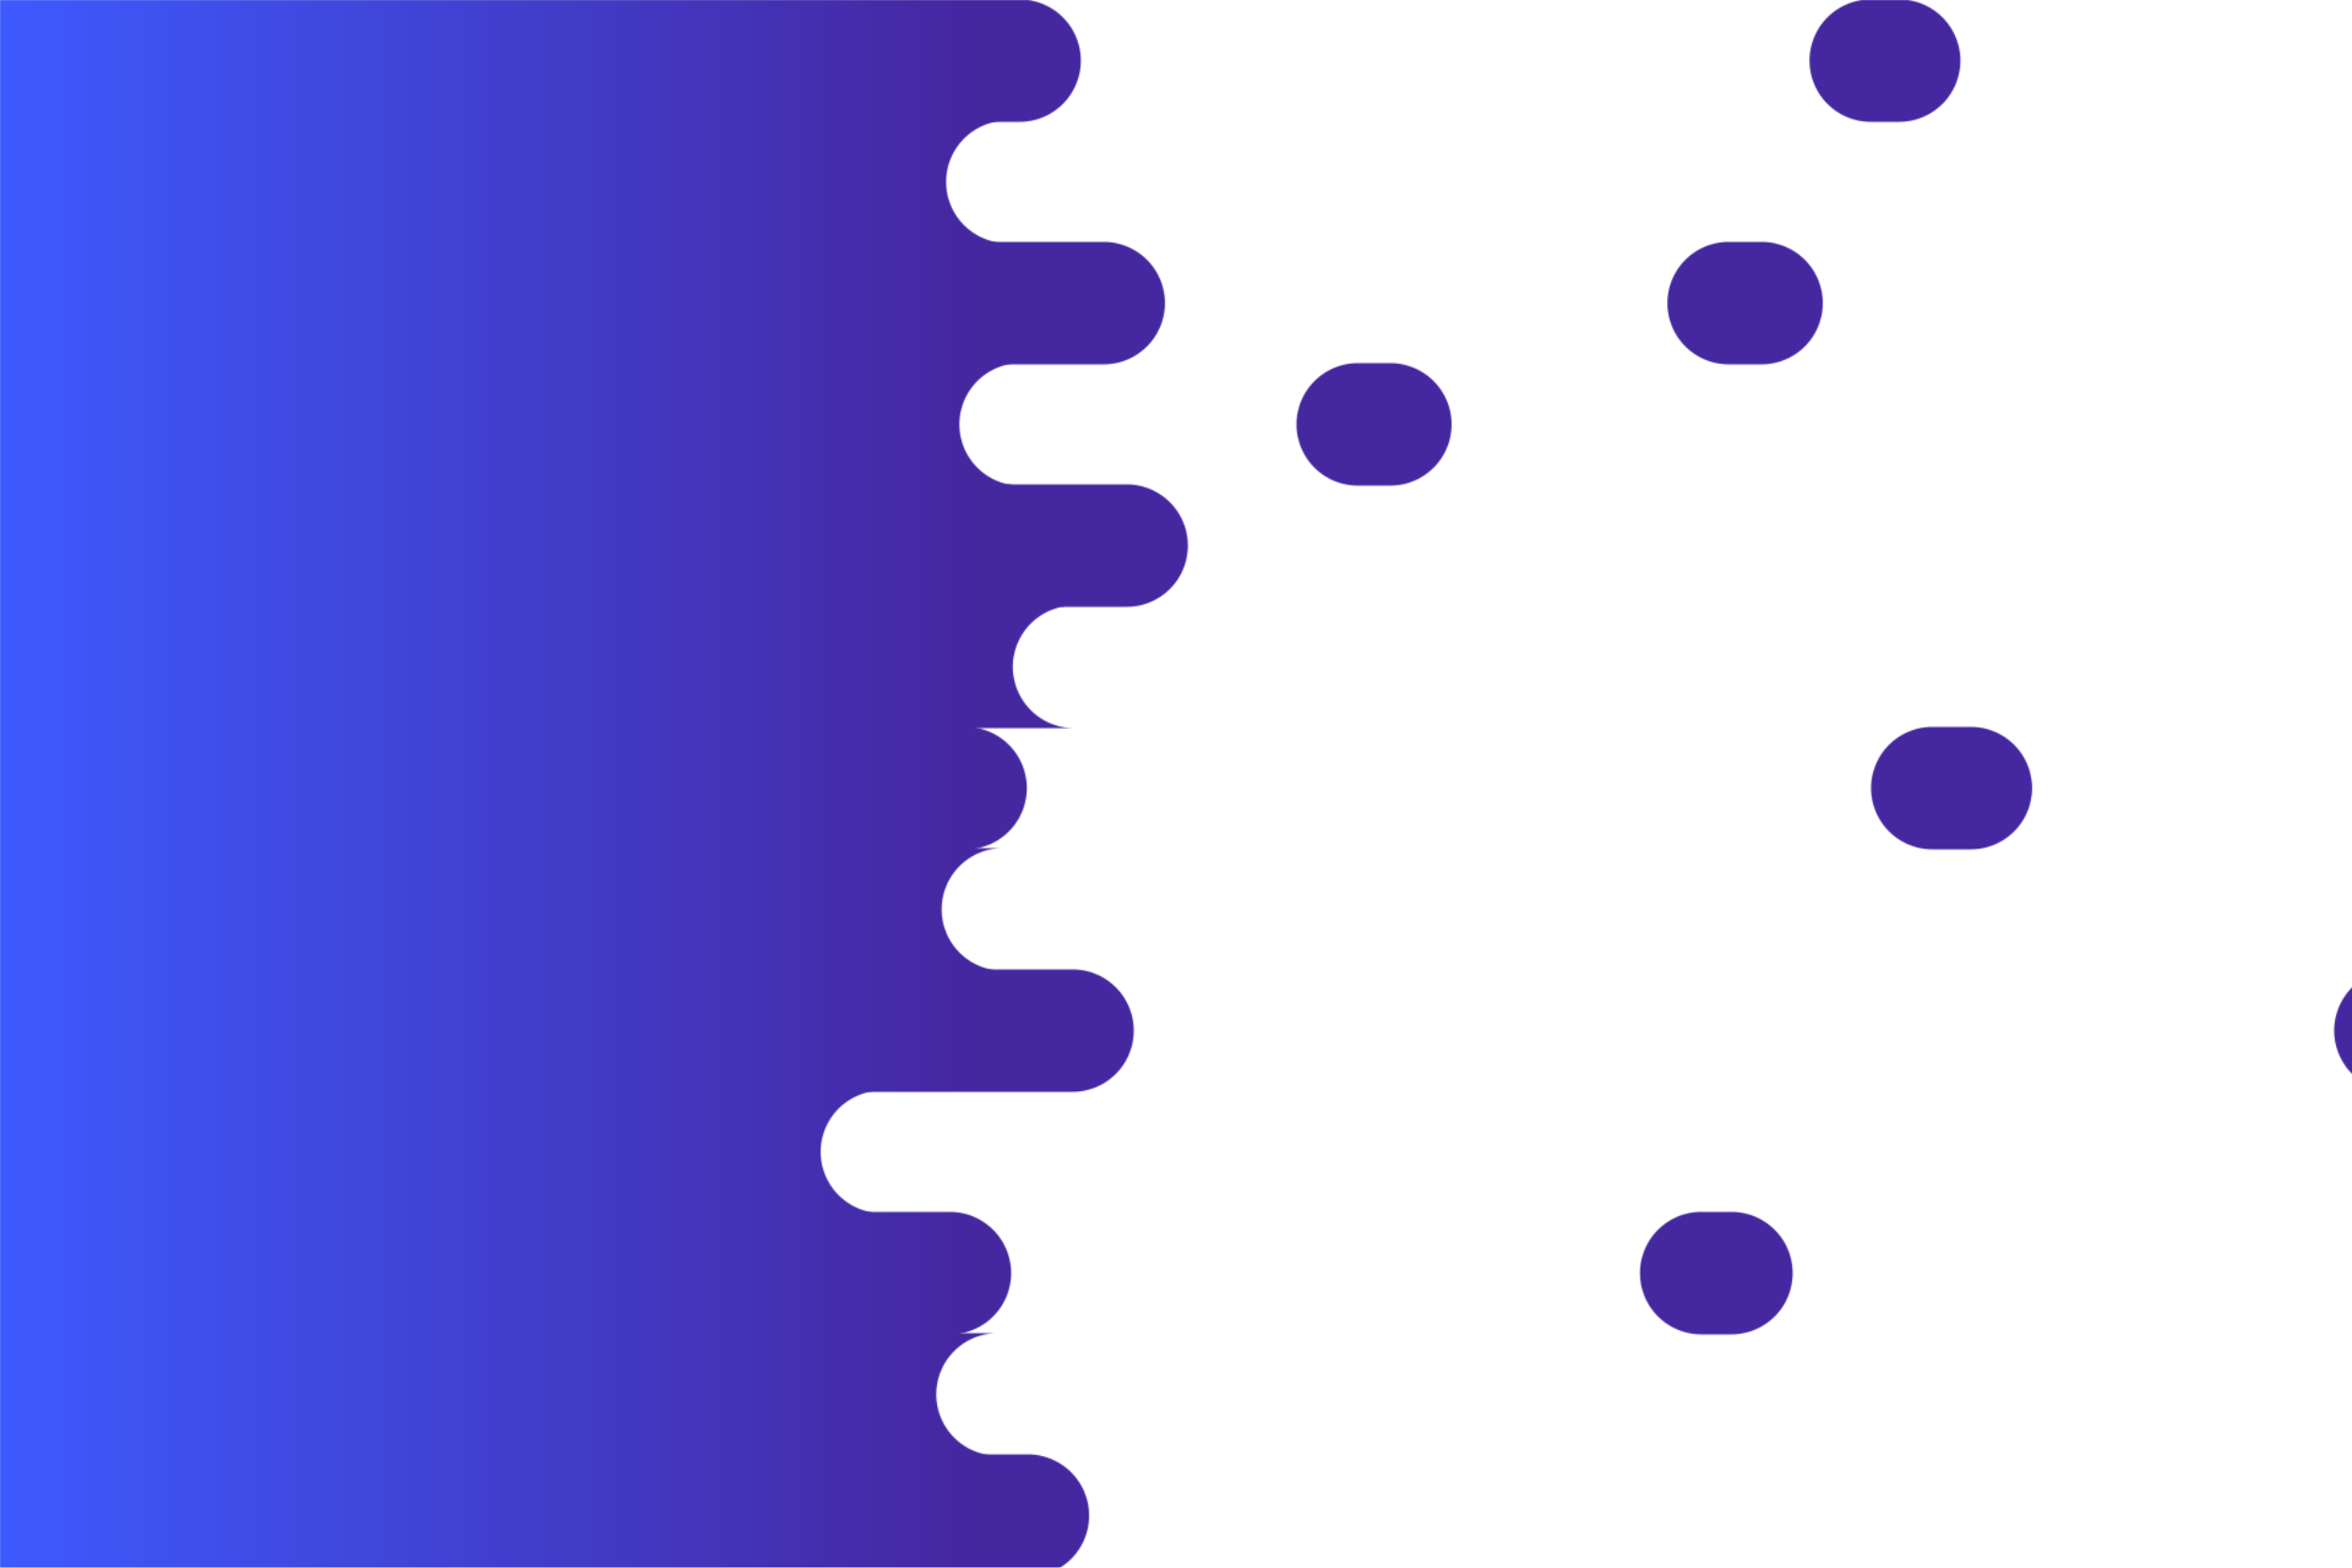 <?xml version="1.0" encoding="utf-8"?>
<svg xmlns="http://www.w3.org/2000/svg" xmlns:xlink="http://www.w3.org/1999/xlink" style="margin: auto; background: rgb(241, 242, 243); display: block; z-index: 1; position: relative; shape-rendering: auto;" width="1920" height="1280" preserveAspectRatio="xMidYMid" viewBox="0 0 1920 1280">
<g transform=""><defs>
  <linearGradient id="ldbk-photon-nq4q5u6dq7r-lg" x1="0" x2="788.8" y1="0" y2="0" gradientUnits="userSpaceOnUse">
    <stop stop-color="#3d5afe" offset="0"></stop>
    <stop stop-color="#4527a0" offset="1"></stop>
  </linearGradient>
  <mask id="ldbk-photon-nq4q5u6dq7r-mask">
  <g><path d="M-300 -0.5 L830.371 -0.5 A49.5 49.5 0 0 1 830.371 99.5 L-300 99.5" fill="#fff" transform="translate(1.943 0)">
  <animateTransform attributeName="transform" type="translate" dur="6.667s" repeatCount="indefinite" keyTimes="0;0.5;1" calcMode="spline" keySplines="0.5 0 0.5 1;0.5 0 0.5 1" values="99;0;99" begin="0s"></animateTransform>
</path><path d="M708.237 -0.5 L731.371 -0.5 A49.5 49.5 0 0 1 731.371 99.5 L708.237 99.5 A49.5 49.5 0 0 1 708.237 -0.5" fill="#fff" transform="translate(818.942 0)">
  <animateTransform attributeName="transform" type="translate" dur="6.667s" repeatCount="indefinite" keyTimes="0;1" values="0;1850.789" begin="0s"></animateTransform>
  <animate attributeName="opacity" dur="6.667s" repeatCount="indefinite" keyTimes="0;0.3;1" values="1;1;0" begin="0s"></animate>
</path><path d="M-300 98.5 L770.266 98.5 A49.5 49.5 0 0 0 770.266 198.5 L-300 198.5" fill="#fff" transform="translate(52.083 0)">
  <animateTransform attributeName="transform" type="translate" dur="10s" repeatCount="indefinite" keyTimes="0;0.5;1" calcMode="spline" keySplines="0.5 0 0.5 1;0.5 0 0.5 1" values="99;0;99" begin="-4.615s"></animateTransform>
</path><path d="M-129.692 98.5 L-99 98.5 A49.5 49.5 0 0 1 -99 198.5 L-129.692 198.5 A49.5 49.5 0 0 1 -129.692 98.5" fill="#000" transform="translate(522.562 0)">
  <animateTransform attributeName="transform" type="translate" dur="20s" repeatCount="indefinite" keyTimes="0;1" values="0;1381.478" begin="-4.615s"></animateTransform>
  <animate attributeName="opacity" dur="20s" repeatCount="indefinite" keyTimes="0;0.3;1" values="1;1;0" begin="-4.615s"></animate>
</path><path d="M-300 197.5 L823.899 197.5 A49.5 49.5 0 0 1 823.899 297.5 L-300 297.5" fill="#fff" transform="translate(77.067 0)">
  <animateTransform attributeName="transform" type="translate" dur="6.667s" repeatCount="indefinite" keyTimes="0;0.5;1" calcMode="spline" keySplines="0.5 0 0.5 1;0.5 0 0.5 1" values="99;0;99" begin="-9.231s"></animateTransform>
</path><path d="M698.058 197.5 L724.899 197.5 A49.5 49.5 0 0 1 724.899 297.5 L698.058 297.5 A49.5 49.5 0 0 1 698.058 197.5" fill="#fff" transform="translate(713.103 0)">
  <animateTransform attributeName="transform" type="translate" dur="20s" repeatCount="indefinite" keyTimes="0;1" values="0;1170.878" begin="-9.231s"></animateTransform>
  <animate attributeName="opacity" dur="20s" repeatCount="indefinite" keyTimes="0;0.3;1" values="1;1;0" begin="-9.231s"></animate>
</path><path d="M-300 296.5 L809.273 296.5 A49.5 49.5 0 0 0 809.273 396.5 L-300 396.5" fill="#fff" transform="translate(23.931 0)">
  <animateTransform attributeName="transform" type="translate" dur="10s" repeatCount="indefinite" keyTimes="0;0.5;1" calcMode="spline" keySplines="0.5 0 0.5 1;0.5 0 0.5 1" values="99;0;99" begin="-13.846s"></animateTransform>
</path><path d="M-125.587 296.5 L-99 296.5 A49.5 49.5 0 0 1 -99 396.5 L-125.587 396.5 A49.5 49.5 0 0 1 -125.587 296.5" fill="#000" transform="translate(1233.98 0)">
  <animateTransform attributeName="transform" type="translate" dur="20s" repeatCount="indefinite" keyTimes="0;1" values="0;1469.375" begin="-13.846s"></animateTransform>
  <animate attributeName="opacity" dur="20s" repeatCount="indefinite" keyTimes="0;0.3;1" values="1;1;0" begin="-13.846s"></animate>
</path><path d="M-300 395.5 L823.711 395.5 A49.5 49.5 0 0 1 823.711 495.5 L-300 495.5" fill="#fff" transform="translate(95.999 0)">
  <animateTransform attributeName="transform" type="translate" dur="20s" repeatCount="indefinite" keyTimes="0;0.5;1" calcMode="spline" keySplines="0.5 0 0.5 1;0.5 0 0.5 1" values="99;0;99" begin="-18.462s"></animateTransform>
</path><path d="M693.407 395.5 L724.711 395.5 A49.5 49.5 0 0 1 724.711 495.5 L693.407 495.5 A49.5 49.5 0 0 1 693.407 395.5" fill="#fff" transform="translate(95.689 0)">
  <animateTransform attributeName="transform" type="translate" dur="20s" repeatCount="indefinite" keyTimes="0;1" values="0;1355.926" begin="-18.462s"></animateTransform>
  <animate attributeName="opacity" dur="20s" repeatCount="indefinite" keyTimes="0;0.3;1" values="1;1;0" begin="-18.462s"></animate>
</path><path d="M-300 494.5 L783.67 494.5 A49.5 49.5 0 0 0 783.67 594.5 L-300 594.5" fill="#fff" transform="translate(93.165 0)">
  <animateTransform attributeName="transform" type="translate" dur="6.667s" repeatCount="indefinite" keyTimes="0;0.5;1" calcMode="spline" keySplines="0.5 0 0.5 1;0.5 0 0.5 1" values="99;0;99" begin="-23.077s"></animateTransform>
</path><path d="M-113.472 494.5 L-99 494.5 A49.5 49.5 0 0 1 -99 594.5 L-113.472 594.5 A49.5 49.5 0 0 1 -113.472 494.5" fill="#000" transform="translate(563.048 0)">
  <animateTransform attributeName="transform" type="translate" dur="10s" repeatCount="indefinite" keyTimes="0;1" values="0;934.239" begin="-23.077s"></animateTransform>
  <animate attributeName="opacity" dur="10s" repeatCount="indefinite" keyTimes="0;0.3;1" values="1;1;0" begin="-23.077s"></animate>
</path><path d="M-300 593.5 L787.652 593.5 A49.5 49.5 0 0 1 787.652 693.5 L-300 693.5" fill="#fff" transform="translate(0.577 0)">
  <animateTransform attributeName="transform" type="translate" dur="20s" repeatCount="indefinite" keyTimes="0;0.5;1" calcMode="spline" keySplines="0.5 0 0.5 1;0.5 0 0.5 1" values="99;0;99" begin="-27.692s"></animateTransform>
</path><path d="M657.215 593.5 L688.652 593.5 A49.5 49.5 0 0 1 688.652 693.5 L657.215 693.5 A49.5 49.5 0 0 1 657.215 593.5" fill="#fff" transform="translate(920.209 0)">
  <animateTransform attributeName="transform" type="translate" dur="20s" repeatCount="indefinite" keyTimes="0;1" values="0;1729.36" begin="-27.692s"></animateTransform>
  <animate attributeName="opacity" dur="20s" repeatCount="indefinite" keyTimes="0;0.3;1" values="1;1;0" begin="-27.692s"></animate>
</path><path d="M-300 692.5 L764.125 692.5 A49.5 49.5 0 0 0 764.125 792.5 L-300 792.5" fill="#fff" transform="translate(54.585 0)">
  <animateTransform attributeName="transform" type="translate" dur="20s" repeatCount="indefinite" keyTimes="0;0.5;1" calcMode="spline" keySplines="0.5 0 0.5 1;0.5 0 0.5 1" values="99;0;99" begin="-32.308s"></animateTransform>
</path><path d="M-136.41 692.5 L-99 692.5 A49.5 49.5 0 0 1 -99 792.5 L-136.41 792.5 A49.5 49.5 0 0 1 -136.41 692.5" fill="#000" transform="translate(668.379 0)">
  <animateTransform attributeName="transform" type="translate" dur="20s" repeatCount="indefinite" keyTimes="0;1" values="0;876.128" begin="-32.308s"></animateTransform>
  <animate attributeName="opacity" dur="20s" repeatCount="indefinite" keyTimes="0;0.3;1" values="1;1;0" begin="-32.308s"></animate>
</path><path d="M-300 791.5 L776.722 791.5 A49.5 49.5 0 0 1 776.722 891.5 L-300 891.5" fill="#fff" transform="translate(98.804 0)">
  <animateTransform attributeName="transform" type="translate" dur="6.667s" repeatCount="indefinite" keyTimes="0;0.5;1" calcMode="spline" keySplines="0.5 0 0.5 1;0.5 0 0.5 1" values="99;0;99" begin="-36.923s"></animateTransform>
</path><path d="M649.663 791.5 L677.722 791.5 A49.5 49.5 0 0 1 677.722 891.5 L649.663 891.5 A49.5 49.5 0 0 1 649.663 791.5" fill="#fff" transform="translate(1305.81 0)">
  <animateTransform attributeName="transform" type="translate" dur="6.667s" repeatCount="indefinite" keyTimes="0;1" values="0;1331.172" begin="-36.923s"></animateTransform>
  <animate attributeName="opacity" dur="6.667s" repeatCount="indefinite" keyTimes="0;0.3;1" values="1;1;0" begin="-36.923s"></animate>
</path><path d="M-300 890.5 L718.438 890.5 A49.5 49.5 0 0 0 718.438 990.5 L-300 990.5" fill="#fff" transform="translate(1.519 0)">
  <animateTransform attributeName="transform" type="translate" dur="10s" repeatCount="indefinite" keyTimes="0;0.5;1" calcMode="spline" keySplines="0.5 0 0.5 1;0.5 0 0.5 1" values="99;0;99" begin="-41.538s"></animateTransform>
</path><path d="M-113.685 890.5 L-99 890.5 A49.5 49.5 0 0 1 -99 990.5 L-113.685 990.5 A49.5 49.5 0 0 1 -113.685 890.5" fill="#000" transform="translate(507.643 0)">
  <animateTransform attributeName="transform" type="translate" dur="6.667s" repeatCount="indefinite" keyTimes="0;1" values="0;754.017" begin="-41.538s"></animateTransform>
  <animate attributeName="opacity" dur="6.667s" repeatCount="indefinite" keyTimes="0;0.3;1" values="1;1;0" begin="-41.538s"></animate>
</path><path d="M-300 989.5 L774.261 989.5 A49.5 49.5 0 0 1 774.261 1089.5 L-300 1089.5" fill="#fff" transform="translate(1.151 0)">
  <animateTransform attributeName="transform" type="translate" dur="20s" repeatCount="indefinite" keyTimes="0;0.5;1" calcMode="spline" keySplines="0.5 0 0.5 1;0.5 0 0.5 1" values="99;0;99" begin="-46.154s"></animateTransform>
</path><path d="M650.621 989.5 L675.261 989.5 A49.5 49.5 0 0 1 675.261 1089.5 L650.621 1089.5 A49.5 49.5 0 0 1 650.621 989.5" fill="#fff" transform="translate(738.157 0)">
  <animateTransform attributeName="transform" type="translate" dur="20s" repeatCount="indefinite" keyTimes="0;1" values="0;1621.658" begin="-46.154s"></animateTransform>
  <animate attributeName="opacity" dur="20s" repeatCount="indefinite" keyTimes="0;0.3;1" values="1;1;0" begin="-46.154s"></animate>
</path><path d="M-300 1088.5 L717.287 1088.5 A49.5 49.5 0 0 0 717.287 1188.5 L-300 1188.5" fill="#fff" transform="translate(97.032 0)">
  <animateTransform attributeName="transform" type="translate" dur="6.667s" repeatCount="indefinite" keyTimes="0;0.5;1" calcMode="spline" keySplines="0.5 0 0.5 1;0.5 0 0.5 1" values="99;0;99" begin="-50.769s"></animateTransform>
</path><path d="M-129.638 1088.5 L-99 1088.5 A49.5 49.5 0 0 1 -99 1188.5 L-129.638 1188.5 A49.5 49.5 0 0 1 -129.638 1088.5" fill="#000" transform="translate(62.648 0)">
  <animateTransform attributeName="transform" type="translate" dur="6.667s" repeatCount="indefinite" keyTimes="0;1" values="0;1082.614" begin="-50.769s"></animateTransform>
  <animate attributeName="opacity" dur="6.667s" repeatCount="indefinite" keyTimes="0;0.3;1" values="1;1;0" begin="-50.769s"></animate>
</path><path d="M-300 1187.5 L760.196 1187.5 A49.5 49.5 0 0 1 760.196 1287.5 L-300 1287.5" fill="#fff" transform="translate(78.871 0)">
  <animateTransform attributeName="transform" type="translate" dur="10s" repeatCount="indefinite" keyTimes="0;0.5;1" calcMode="spline" keySplines="0.5 0 0.5 1;0.5 0 0.5 1" values="99;0;99" begin="-55.385s"></animateTransform>
</path><path d="M624.676 1187.5 L661.196 1187.5 A49.5 49.5 0 0 1 661.196 1287.5 L624.676 1287.5 A49.5 49.5 0 0 1 624.676 1187.5" fill="#fff" transform="translate(1606.38 0)">
  <animateTransform attributeName="transform" type="translate" dur="20s" repeatCount="indefinite" keyTimes="0;1" values="0;1752.308" begin="-55.385s"></animateTransform>
  <animate attributeName="opacity" dur="20s" repeatCount="indefinite" keyTimes="0;0.3;1" values="1;1;0" begin="-55.385s"></animate>
</path>    </g>
  </mask>
</defs>
<rect x="0" y="0" width="1920" height="1280" fill="url(#ldbk-photon-nq4q5u6dq7r-lg)" mask="url(#ldbk-photon-nq4q5u6dq7r-mask)"></rect></g>
<style type="text/css">.lded > .content, .lded > .content > .inner { height: 100%; }
.lded > .content > .inner > .viewer { width: 100%; height: 100%; max-width: 100%; }
.lded > .content > .inner > .panel {
  position: absolute;
  bottom: 50px;
  left: 0;
  right: 0;
  opacity: 0.3;
}
.lded > .content > .inner > .panel:hover { opacity: 1; }
.lded > .content > .inner > .ctrl {
  position: absolute;
  bottom: 13px;
  left: 0;
  right: 0;
  margin: auto;
}
.lded > .content > .inner > .ctrl:hover {
  z-index: 10;
}
#editor > .inner > .title {
  position: absolute;
  bottom: 195px;
  left: 0;
  right: 0;
  z-index: 11;
}
#editor > .inner > .title > a:first-child {
  margin-left: 0!important;
#editor .lded .viewer { border-radius: 0 }</style></svg>